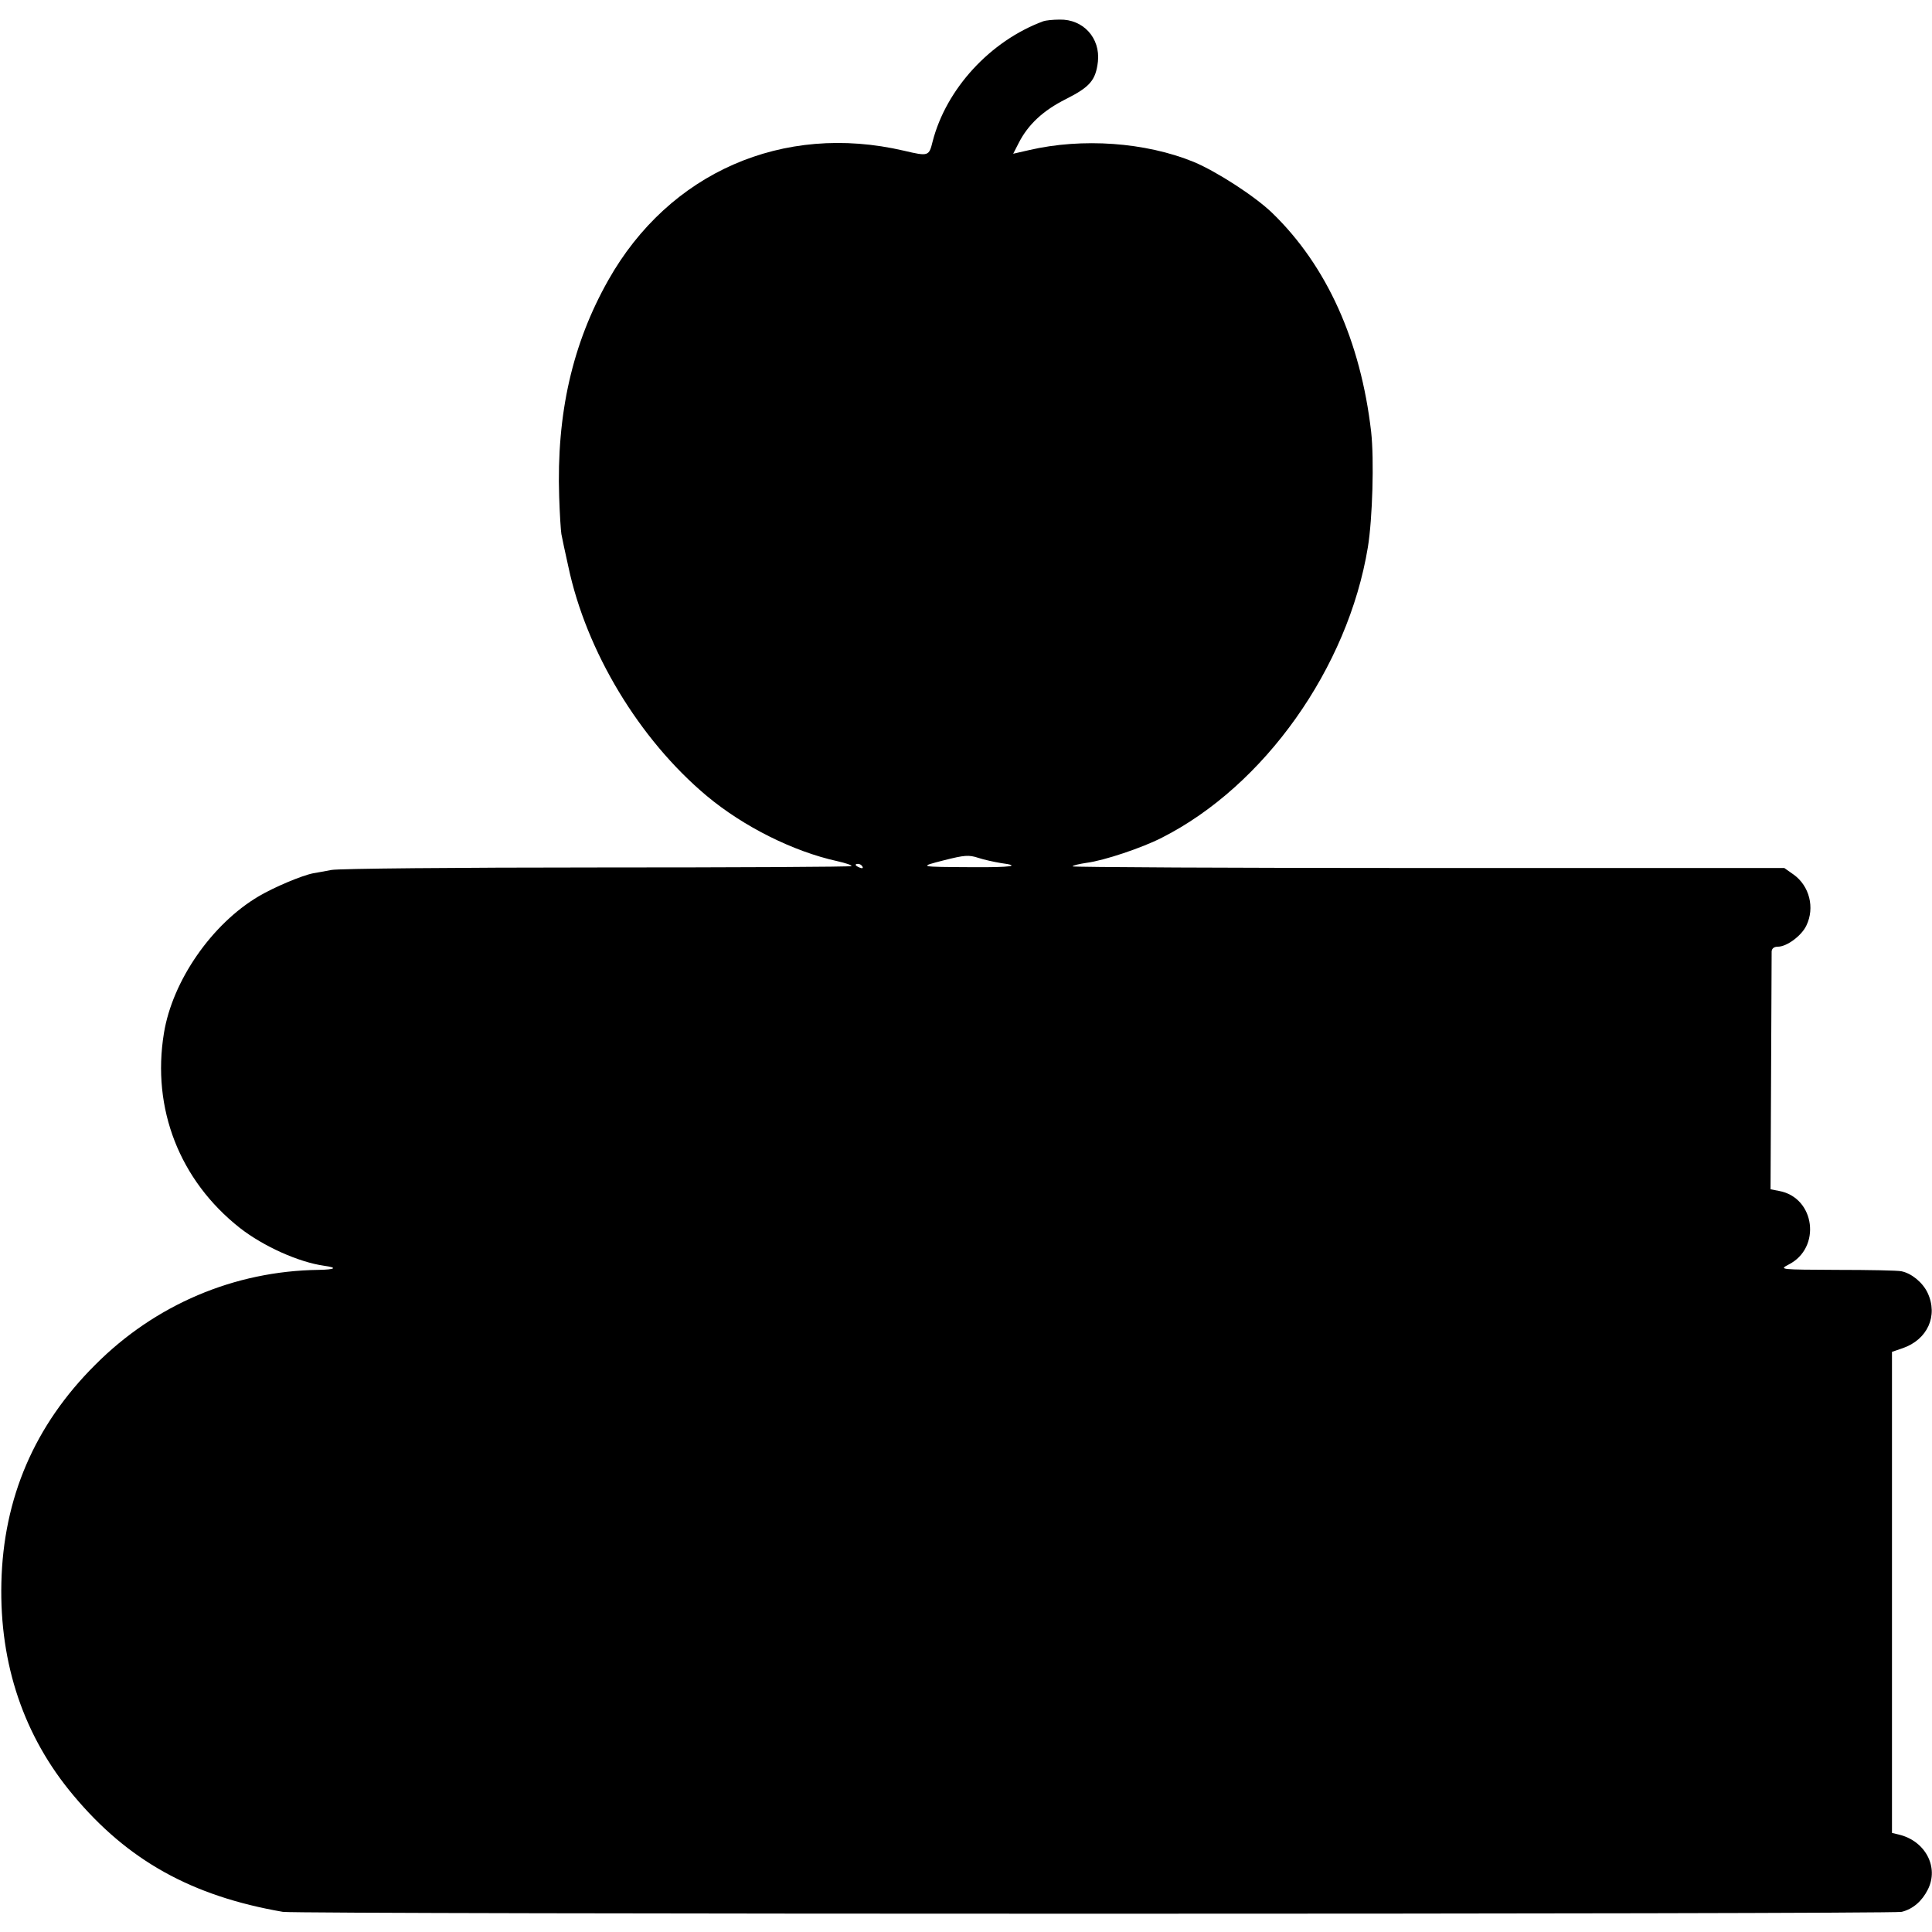 <?xml version="1.0" standalone="no"?>
<!DOCTYPE svg PUBLIC "-//W3C//DTD SVG 20010904//EN"
 "http://www.w3.org/TR/2001/REC-SVG-20010904/DTD/svg10.dtd">
<svg version="1.0" xmlns="http://www.w3.org/2000/svg"
 width="700pt" height="700pt" viewBox="0 0 700 700"
 preserveAspectRatio="xMidYMid meet">
<g transform="translate(0,700) scale(0.1,-0.1)"
fill="#000000" stroke="none">
<path d="M3780 6923 c-192 -71 -352 -245 -401 -436 -13 -53 -15 -54 -104 -33
-438 102 -851 -79 -1071 -469 -130 -230 -188 -484 -178 -785 2 -63 6 -124 8
-135 2 -11 13 -64 25 -117 65 -308 257 -627 502 -832 133 -111 313 -201 472
-236 31 -7 55 -15 52 -18 -2 -3 -417 -5 -921 -5 -504 0 -937 -4 -963 -9 -25
-5 -55 -10 -66 -12 -41 -8 -141 -50 -197 -83 -170 -100 -313 -306 -344 -496
-45 -274 57 -534 275 -706 86 -67 213 -124 305 -137 51 -7 41 -14 -20 -15
-305 -4 -592 -126 -809 -344 -220 -219 -333 -483 -340 -790 -7 -295 82 -557
261 -770 197 -236 429 -365 759 -422 53 -9 5828 -9 5865 0 41 10 74 39 95 81
41 81 -9 176 -105 199 l-25 6 0 872 0 871 38 13 c91 31 130 118 91 201 -18 38
-59 71 -95 78 -13 3 -118 5 -234 5 -207 1 -209 1 -175 19 120 60 97 243 -34
267 l-31 6 2 422 c1 232 2 430 2 440 1 11 9 17 23 17 32 0 86 40 103 77 31 64
11 143 -46 184 l-34 24 -1292 0 c-710 0 -1289 3 -1287 6 2 4 26 9 52 13 62 8
200 54 272 91 371 188 674 615 746 1052 17 104 23 318 12 418 -38 330 -161
602 -358 793 -63 61 -201 150 -284 185 -176 72 -405 88 -598 43 l-57 -13 20
39 c34 67 89 118 171 159 87 44 108 68 116 136 9 85 -53 154 -139 152 -24 0
-51 -3 -59 -6z m-154 -3050 c77 -10 39 -16 -103 -15 -196 1 -197 1 -103 25 75
19 90 20 124 9 21 -7 58 -15 82 -19z m-501 -13 c3 -6 -1 -7 -9 -4 -18 7 -21
14 -7 14 6 0 13 -4 16 -10z"/>
</g>
</svg>
